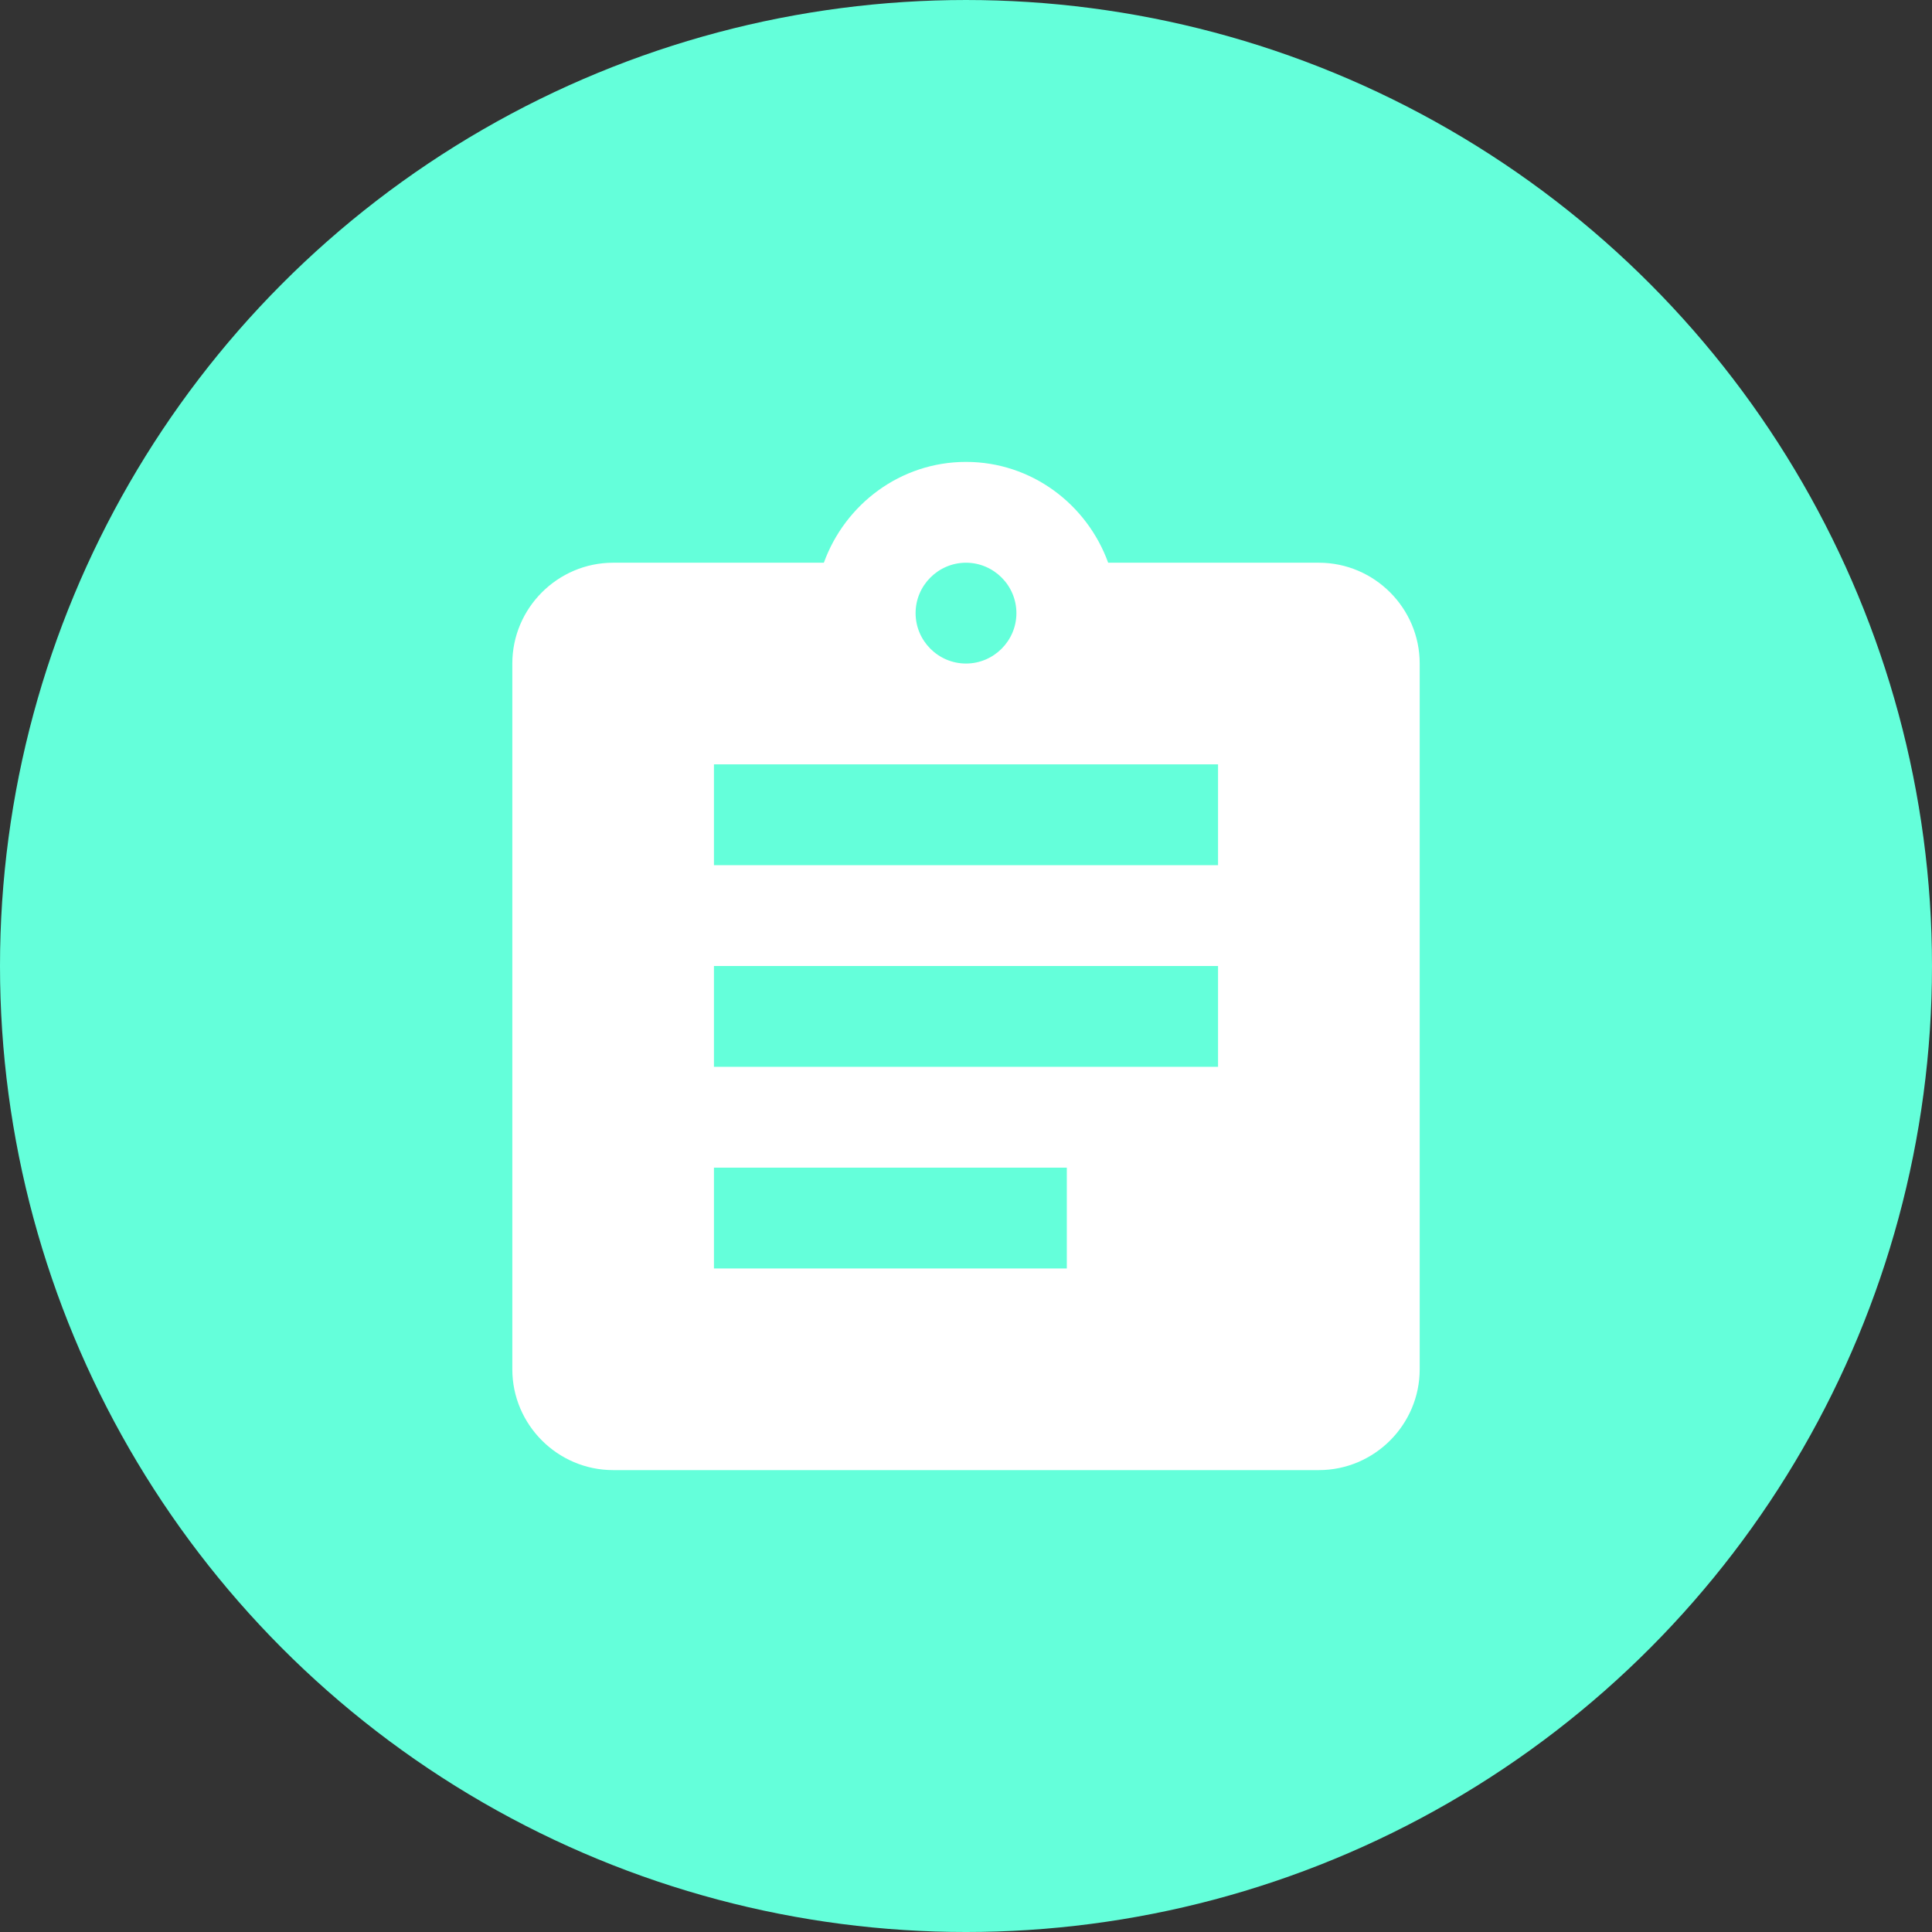 <?xml version="1.0" encoding="utf-8"?>
<!-- Generator: Adobe Illustrator 16.0.3, SVG Export Plug-In . SVG Version: 6.00 Build 0)  -->
<!DOCTYPE svg PUBLIC "-//W3C//DTD SVG 1.1//EN" "http://www.w3.org/Graphics/SVG/1.1/DTD/svg11.dtd">
<svg version="1.1" id="圖層_1" xmlns="http://www.w3.org/2000/svg" xmlns:xlink="http://www.w3.org/1999/xlink" x="0px" y="0px"
	 width="353.23px" height="353.23px" viewBox="0 0 353.23 353.23" enable-background="new 0 0 353.23 353.23" xml:space="preserve">
<rect x="0" y="0" width="353.23" height="353.23" fill="#333333" stroke="none"/>
<circle fill="#64FFDA" cx="176.615" cy="176.616" r="176.615"/>
<path fill="#FFFFFF" d="M241.131,102.883h-38.522c-3.874-10.69-14.014-18.433-25.993-18.433c-11.982,0-22.119,7.743-25.991,18.433
	h-38.524c-10.139,0-18.433,8.294-18.433,18.433v129.031c0,10.139,8.294,18.433,18.433,18.433h129.031
	c10.139,0,18.433-8.294,18.433-18.433V121.316C259.563,111.177,251.269,102.883,241.131,102.883z M176.615,102.883
	c5.067,0,9.217,4.147,9.217,9.216c0,5.07-4.149,9.217-9.217,9.217c-5.069,0-9.216-4.147-9.216-9.217
	C167.399,107.03,171.546,102.883,176.615,102.883z M195.048,231.914h-64.515v-18.433h64.515V231.914z M222.697,195.048h-92.165
	v-18.433h92.165V195.048z M222.697,158.182h-92.165v-18.433h92.165V158.182z"/>
</svg>
